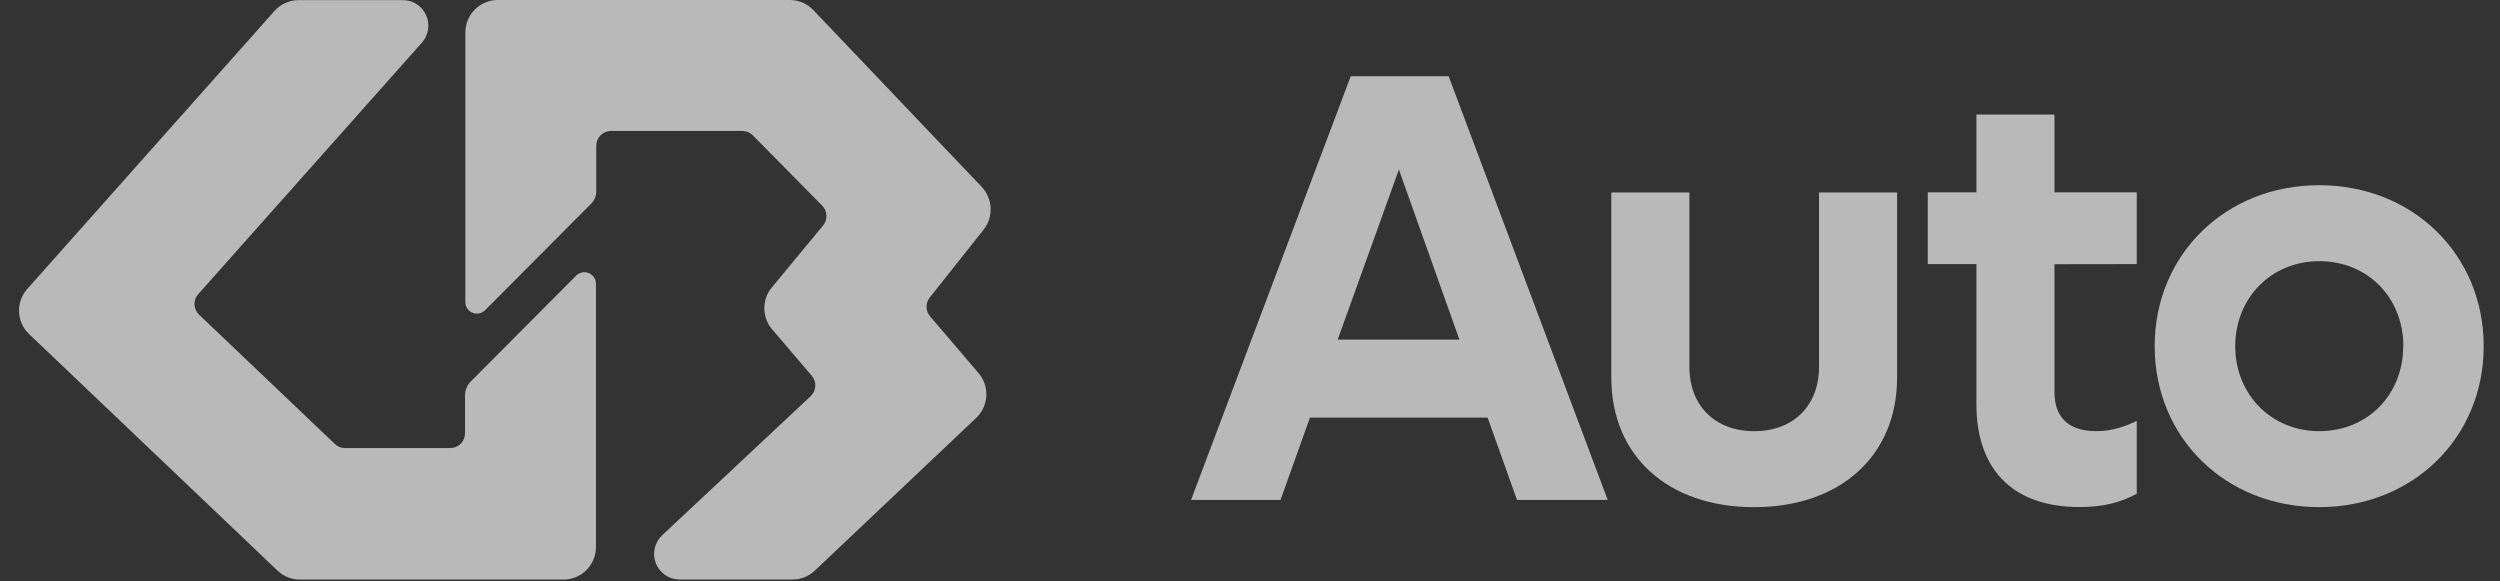 <svg width="86" height="20" viewBox="0 0 86 20" fill="none" xmlns="http://www.w3.org/2000/svg">
<rect x="0" y="0" width="86" height="20" fill="#333333" stroke="none"/>
<g opacity="0.66">
<path d="M20.255 9.394C20.183 9.364 20.102 9.355 20.025 9.371C19.948 9.386 19.877 9.425 19.821 9.481L16.197 13.12C16.134 13.183 16.083 13.259 16.049 13.342C16.014 13.425 15.997 13.515 15.997 13.605V14.905C15.997 15.04 15.943 15.169 15.848 15.265C15.753 15.361 15.624 15.414 15.489 15.414H11.868C11.738 15.414 11.612 15.363 11.518 15.271L6.85 10.827C6.754 10.736 6.697 10.611 6.691 10.478C6.686 10.345 6.732 10.216 6.821 10.117L14.514 1.467C14.626 1.341 14.699 1.184 14.725 1.017C14.751 0.849 14.728 0.678 14.659 0.523C14.59 0.369 14.478 0.237 14.337 0.145C14.195 0.053 14.03 0.004 13.861 0.004H10.271C10.115 0.004 9.96 0.037 9.817 0.102C9.674 0.166 9.546 0.26 9.441 0.378L0.939 9.939C0.745 10.155 0.643 10.439 0.655 10.73C0.667 11.02 0.792 11.295 1.003 11.494L9.547 19.63C9.754 19.827 10.028 19.937 10.314 19.937H19.388C19.683 19.936 19.966 19.819 20.175 19.609C20.383 19.4 20.501 19.116 20.501 18.819V9.763C20.501 9.684 20.478 9.607 20.434 9.541C20.39 9.475 20.328 9.424 20.255 9.394Z" fill="white"/>
<path d="M31.995 10.883C31.919 10.793 31.875 10.679 31.873 10.561C31.871 10.442 31.91 10.327 31.984 10.234L33.837 7.899C34.004 7.687 34.089 7.421 34.077 7.151C34.065 6.881 33.956 6.625 33.771 6.429L27.977 0.345C27.872 0.236 27.747 0.15 27.609 0.09C27.471 0.031 27.322 0 27.172 0H17.121C16.826 0 16.543 0.118 16.334 0.328C16.125 0.537 16.008 0.822 16.008 1.118V10.384C16.007 10.464 16.029 10.542 16.073 10.608C16.116 10.674 16.178 10.726 16.251 10.757C16.324 10.788 16.405 10.796 16.482 10.78C16.56 10.765 16.631 10.727 16.687 10.671L20.339 7.003C20.394 6.948 20.437 6.883 20.467 6.811C20.496 6.74 20.511 6.663 20.511 6.585V5.014C20.511 4.879 20.565 4.749 20.66 4.654C20.756 4.558 20.885 4.504 21.019 4.504H25.536C25.671 4.505 25.801 4.559 25.896 4.655L28.283 7.073C28.372 7.163 28.425 7.283 28.431 7.41C28.436 7.537 28.394 7.661 28.313 7.758L26.551 9.888C26.382 10.09 26.291 10.347 26.293 10.611C26.295 10.875 26.39 11.13 26.562 11.33L27.924 12.925C28.01 13.024 28.054 13.154 28.046 13.285C28.039 13.417 27.981 13.54 27.885 13.63L22.778 18.414C22.65 18.534 22.561 18.691 22.522 18.863C22.483 19.034 22.497 19.214 22.561 19.378C22.626 19.542 22.738 19.683 22.883 19.782C23.028 19.881 23.199 19.935 23.375 19.935H27.265C27.549 19.935 27.823 19.826 28.029 19.63L33.581 14.376C33.789 14.179 33.914 13.909 33.929 13.622C33.944 13.335 33.849 13.053 33.662 12.834L31.995 10.883Z" fill="white"/>
<path d="M51.175 14.366H45.062L44.05 17.197H40.972L46.466 2.621H49.833L55.305 17.197H52.185L51.175 14.366ZM50.204 11.683L48.122 5.832L46.016 11.683H50.204Z" fill="white"/>
<path d="M55.429 12.987V6.621H58.115V12.614C58.115 13.962 59.003 14.833 60.345 14.833C61.687 14.833 62.575 13.962 62.575 12.614V6.621H65.26V12.987C65.26 15.683 63.298 17.446 60.342 17.446C57.371 17.446 55.429 15.683 55.429 12.987Z" fill="white"/>
<path d="M70.674 9.088V13.485C70.674 14.377 71.173 14.832 72.12 14.832C72.657 14.832 73.111 14.666 73.504 14.48V16.986C72.925 17.297 72.326 17.442 71.541 17.442C69.125 17.442 67.989 16.032 67.989 13.916V9.084H66.316V6.617H67.989V3.941H70.674V6.617H73.504V9.084L70.674 9.088Z" fill="white"/>
<path d="M74.121 11.908C74.121 8.759 76.558 6.371 79.78 6.371C83.002 6.371 85.439 8.756 85.439 11.908C85.439 15.06 83.002 17.445 79.78 17.445C76.558 17.445 74.121 15.06 74.121 11.908ZM82.675 11.908C82.675 10.249 81.457 8.984 79.784 8.984C78.131 8.984 76.892 10.249 76.892 11.908C76.892 13.567 78.131 14.832 79.784 14.832C81.453 14.832 82.671 13.567 82.671 11.908H82.675Z" fill="white"/>
</g>
</svg>
